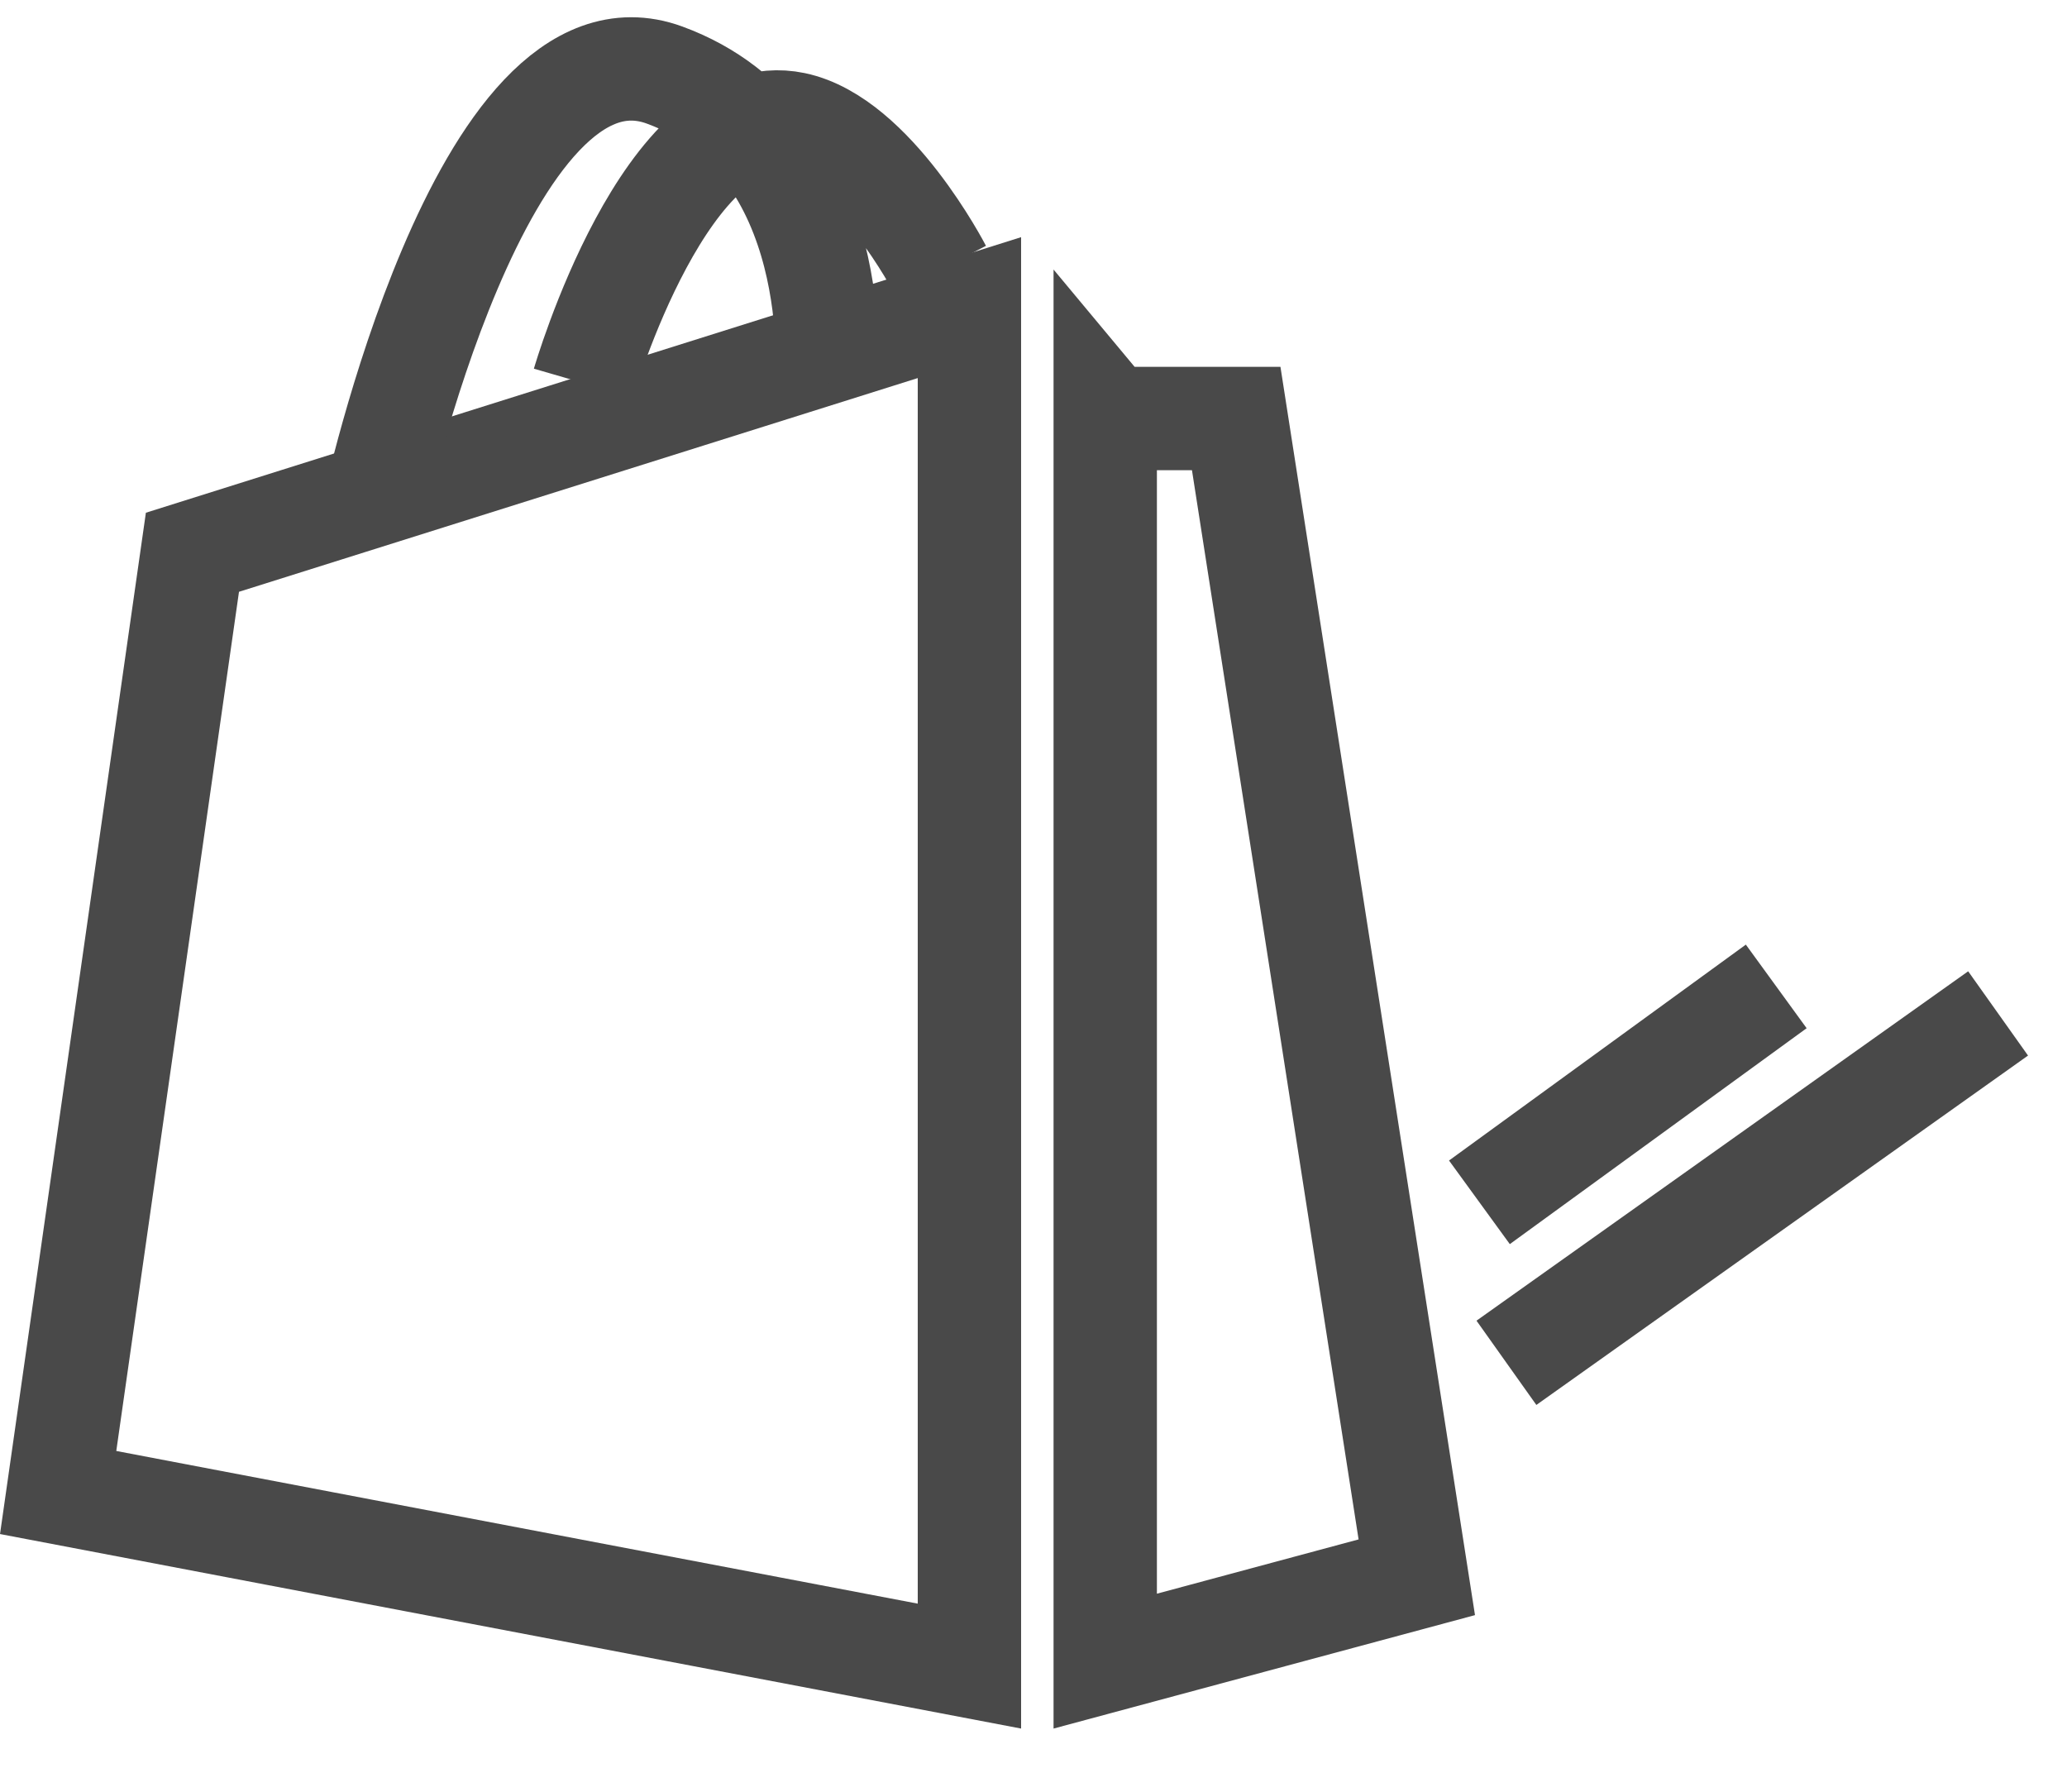 <svg width="30" height="26" viewBox="0 0 30 26" fill="none" xmlns="http://www.w3.org/2000/svg">
<path d="M16.041 24.105V5.983L16.116 6.073H16.467H17.942L20.563 22.888L16.041 24.105ZM14.07 4.464V24.177L0.844 21.658L2.793 8.014L14.07 4.464Z" stroke="#494949" stroke-width="1.5"/>
<path d="M5.411 7.441C5.411 7.441 6.987 0.117 9.645 1.089C12.303 2.061 11.998 5.559 11.998 5.559M8.469 5.559C8.469 5.559 9.673 1.409 11.527 1.795C12.672 2.033 13.644 3.912 13.644 3.912" stroke="#494949" stroke-width="1.5"/>
<path d="M21.472 17.447L25.78 14.314" stroke="#494949" stroke-width="1.5"/>
<path d="M21.864 19.776L29 14.706" stroke="#494949" stroke-width="1.5"/>
</svg>
